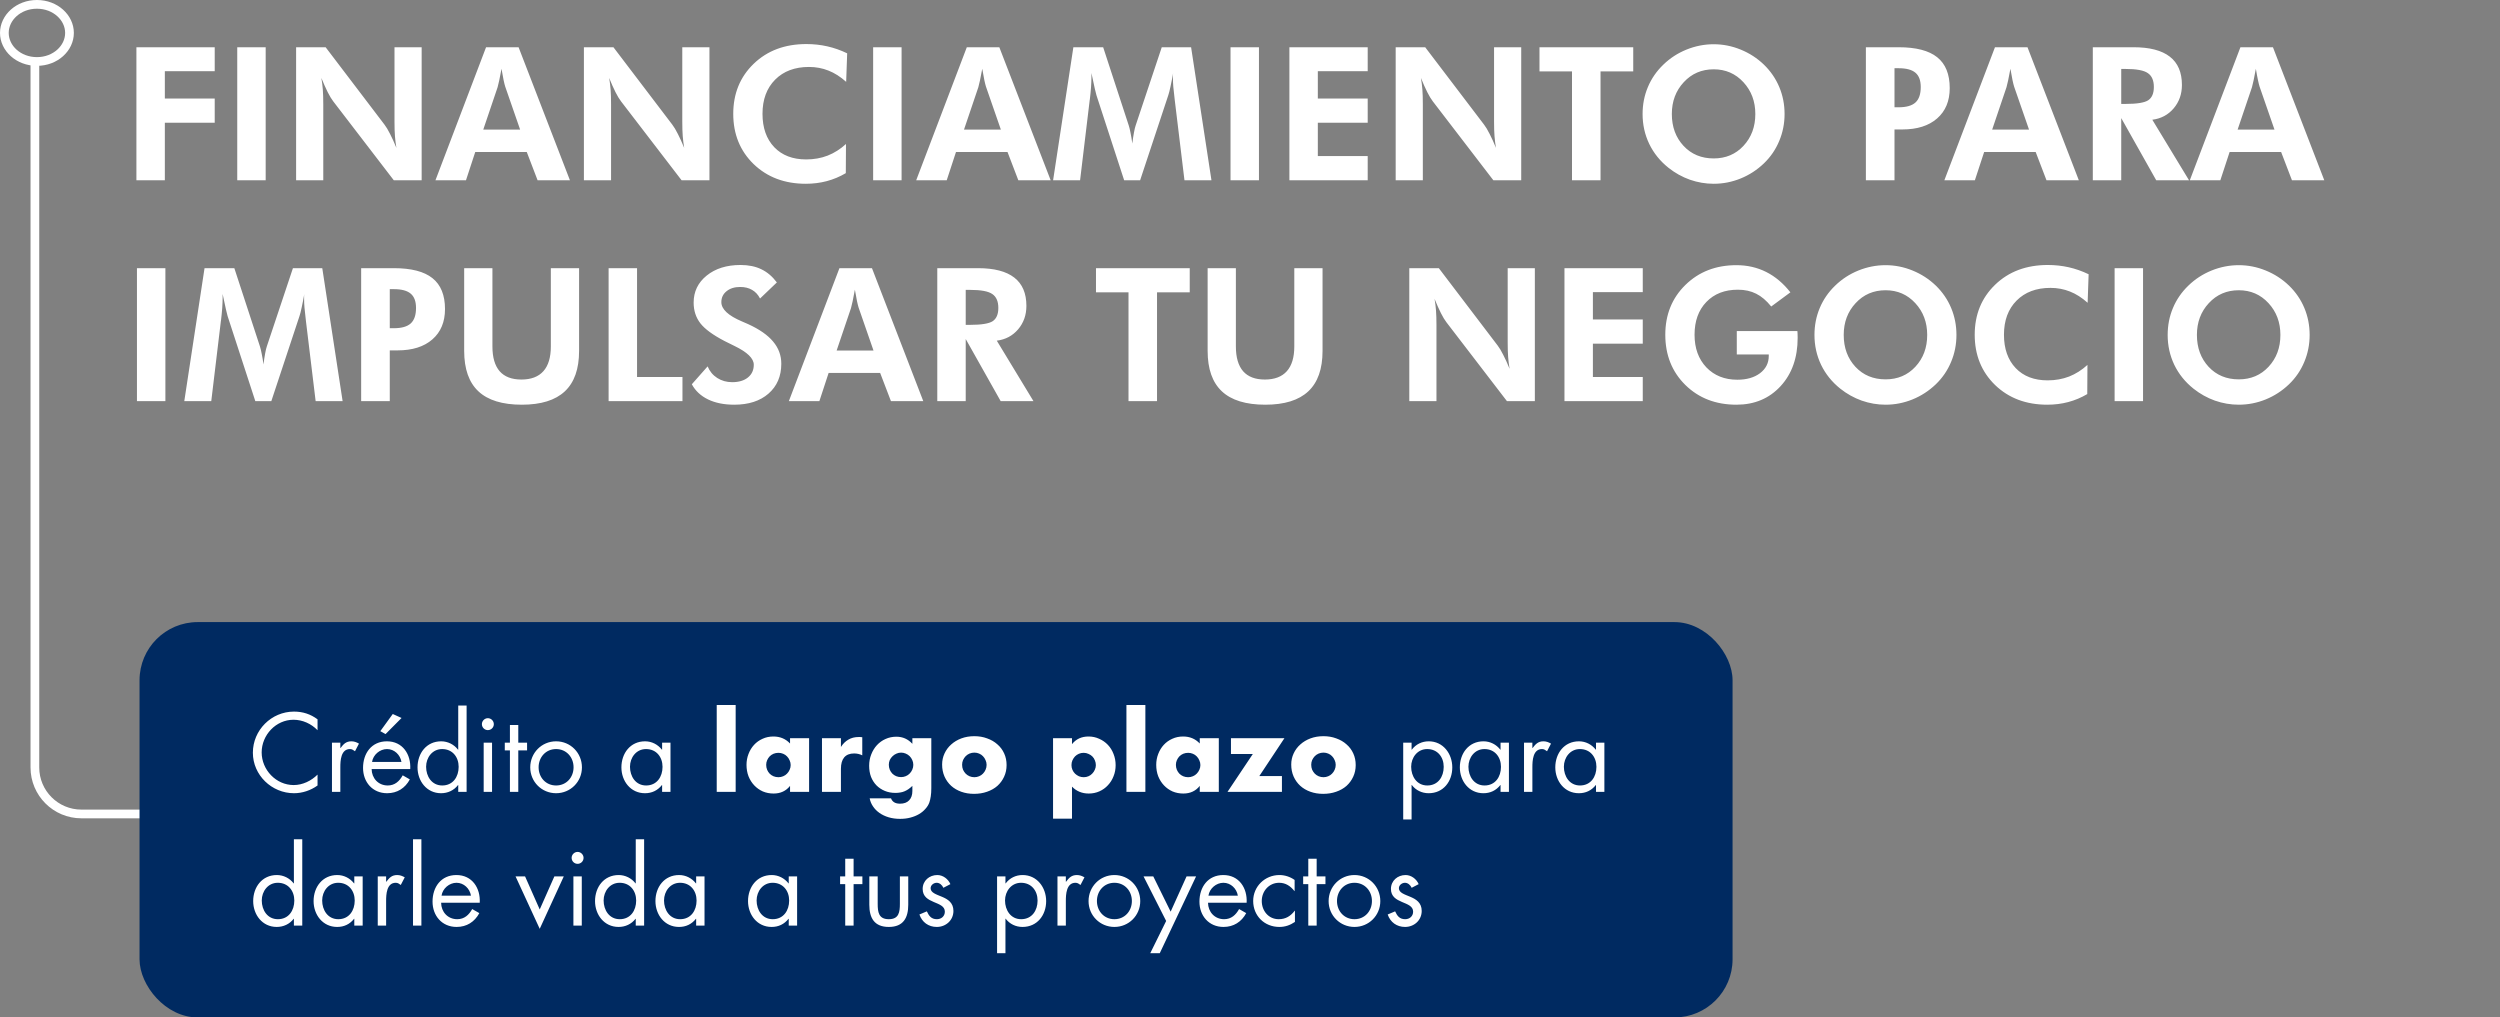 <svg width="430" height="175" viewBox="0 0 430 175" fill="none" xmlns="http://www.w3.org/2000/svg">
<rect x="0" y="0" width="430" height="175" fill="#808080" stroke="none"/>
<path d="M25 140H14C9.582 140 6 136.418 6 132V11" stroke="white" stroke-width="1.5"/>
<path d="M11.953 5.663C11.953 8.297 9.529 10.575 6.352 10.575C3.175 10.575 0.75 8.297 0.75 5.663C0.75 3.028 3.175 0.75 6.352 0.75C9.529 0.75 11.953 3.028 11.953 5.663Z" stroke="white" stroke-width="1.5"/>
<rect x="24" y="107" width="274" height="68" rx="10" fill="#002A61"/>
<path d="M54.618 123.726C53.412 122.826 52.08 122.394 50.568 122.394C46.68 122.394 43.494 125.58 43.494 129.468C43.494 133.32 46.734 136.434 50.568 136.434C52.008 136.434 53.448 135.948 54.618 135.102V133.23C53.538 134.31 52.044 135.03 50.514 135.03C47.472 135.03 45.006 132.402 45.006 129.414C45.006 126.426 47.454 123.798 50.478 123.798C52.044 123.798 53.538 124.482 54.618 125.598V123.726ZM58.538 127.74H57.098V136.2H58.538V131.97C58.538 130.872 58.61 128.838 60.194 128.838C60.572 128.838 60.77 129.018 61.058 129.216L61.742 127.902C61.328 127.668 60.932 127.506 60.446 127.506C59.51 127.506 59.078 127.992 58.574 128.658H58.538V127.74ZM70.562 132.276C70.706 129.756 69.266 127.506 66.548 127.506C63.902 127.506 62.444 129.576 62.444 132.078C62.444 134.508 64.064 136.434 66.584 136.434C68.312 136.434 69.68 135.57 70.49 134.058L69.266 133.356C68.708 134.364 67.916 135.102 66.692 135.102C65.054 135.102 63.938 133.842 63.92 132.276H70.562ZM63.992 131.052C64.172 129.828 65.324 128.838 66.566 128.838C67.826 128.838 68.852 129.828 69.05 131.052H63.992ZM67.556 122.808L65.414 125.76L66.314 126.264L69.068 123.492L67.556 122.808ZM76.044 128.838C77.826 128.838 78.888 130.206 78.888 131.898C78.888 133.608 77.916 135.102 76.062 135.102C74.262 135.102 73.29 133.536 73.29 131.88C73.29 130.296 74.37 128.838 76.044 128.838ZM78.816 136.2H80.256V121.35H78.816V128.946H78.78C78.096 128.046 77.016 127.506 75.882 127.506C73.344 127.506 71.814 129.576 71.814 131.988C71.814 134.328 73.38 136.434 75.864 136.434C77.016 136.434 78.078 135.948 78.78 135.03H78.816V136.2ZM84.632 127.74H83.192V136.2H84.632V127.74ZM83.912 123.528C83.354 123.528 82.886 123.996 82.886 124.554C82.886 125.13 83.354 125.58 83.912 125.58C84.47 125.58 84.938 125.13 84.938 124.554C84.938 123.996 84.47 123.528 83.912 123.528ZM89.145 129.072H90.657V127.74H89.145V124.698H87.705V127.74H86.823V129.072H87.705V136.2H89.145V129.072ZM95.647 136.434C98.114 136.434 100.093 134.472 100.093 131.988C100.093 129.504 98.132 127.506 95.647 127.506C93.163 127.506 91.201 129.504 91.201 131.988C91.201 134.472 93.181 136.434 95.647 136.434ZM95.647 128.838C97.43 128.838 98.653 130.26 98.653 131.97C98.653 133.698 97.43 135.102 95.647 135.102C93.865 135.102 92.641 133.698 92.641 131.97C92.641 130.26 93.865 128.838 95.647 128.838ZM111.112 128.838C112.894 128.838 113.956 130.206 113.956 131.898C113.956 133.608 112.984 135.102 111.13 135.102C109.33 135.102 108.358 133.536 108.358 131.88C108.358 130.296 109.438 128.838 111.112 128.838ZM115.324 127.74H113.884V128.946H113.848C113.146 128.046 112.102 127.506 110.95 127.506C108.412 127.506 106.882 129.576 106.882 131.988C106.882 134.328 108.448 136.434 110.932 136.434C112.12 136.434 113.11 135.966 113.848 135.03H113.884V136.2H115.324V127.74ZM126.534 121.26V136.2H123.276V121.26H126.534ZM131.784 131.556C131.784 131.856 131.838 132.138 131.946 132.402C132.054 132.654 132.198 132.876 132.378 133.068C132.57 133.26 132.792 133.41 133.044 133.518C133.308 133.626 133.59 133.68 133.89 133.68C134.178 133.68 134.448 133.626 134.7 133.518C134.964 133.41 135.186 133.26 135.366 133.068C135.558 132.876 135.708 132.654 135.816 132.402C135.936 132.15 135.996 131.88 135.996 131.592C135.996 131.304 135.936 131.034 135.816 130.782C135.708 130.518 135.558 130.29 135.366 130.098C135.186 129.906 134.964 129.756 134.7 129.648C134.448 129.54 134.178 129.486 133.89 129.486C133.59 129.486 133.308 129.54 133.044 129.648C132.792 129.756 132.57 129.906 132.378 130.098C132.198 130.29 132.054 130.512 131.946 130.764C131.838 131.004 131.784 131.268 131.784 131.556ZM135.888 126.966H139.164V136.2H135.888V135.174C135.192 136.05 134.25 136.488 133.062 136.488C132.39 136.488 131.772 136.368 131.208 136.128C130.644 135.876 130.152 135.528 129.732 135.084C129.312 134.64 128.982 134.118 128.742 133.518C128.514 132.918 128.4 132.264 128.4 131.556C128.4 130.896 128.514 130.272 128.742 129.684C128.97 129.084 129.288 128.562 129.696 128.118C130.104 127.674 130.59 127.326 131.154 127.074C131.718 126.81 132.342 126.678 133.026 126.678C134.178 126.678 135.132 127.08 135.888 127.884V126.966ZM141.381 126.966H144.639V128.478C144.987 127.926 145.413 127.506 145.917 127.218C146.421 126.918 147.009 126.768 147.681 126.768C147.765 126.768 147.855 126.768 147.951 126.768C148.059 126.768 148.179 126.78 148.311 126.804V129.918C147.879 129.702 147.411 129.594 146.907 129.594C146.151 129.594 145.581 129.822 145.197 130.278C144.825 130.722 144.639 131.376 144.639 132.24V136.2H141.381V126.966ZM152.878 131.538C152.878 131.838 152.932 132.12 153.04 132.384C153.148 132.636 153.292 132.858 153.472 133.05C153.664 133.242 153.886 133.392 154.138 133.5C154.402 133.608 154.684 133.662 154.984 133.662C155.272 133.662 155.542 133.608 155.794 133.5C156.058 133.392 156.28 133.242 156.46 133.05C156.652 132.858 156.802 132.636 156.91 132.384C157.03 132.12 157.09 131.844 157.09 131.556C157.09 131.256 157.03 130.98 156.91 130.728C156.802 130.476 156.652 130.254 156.46 130.062C156.268 129.87 156.04 129.72 155.776 129.612C155.524 129.504 155.26 129.45 154.984 129.45C154.696 129.45 154.426 129.51 154.174 129.63C153.922 129.738 153.7 129.888 153.508 130.08C153.316 130.26 153.16 130.476 153.04 130.728C152.932 130.98 152.878 131.25 152.878 131.538ZM160.186 126.966V135.57C160.186 136.086 160.156 136.548 160.096 136.956C160.036 137.364 159.952 137.724 159.844 138.036C159.7 138.432 159.472 138.798 159.16 139.134C158.86 139.482 158.494 139.782 158.062 140.034C157.63 140.286 157.138 140.484 156.586 140.628C156.046 140.772 155.458 140.844 154.822 140.844C154.102 140.844 153.442 140.754 152.842 140.574C152.242 140.394 151.714 140.142 151.258 139.818C150.814 139.506 150.448 139.134 150.16 138.702C149.872 138.282 149.68 137.82 149.584 137.316H153.256C153.484 137.928 154 138.234 154.804 138.234C155.488 138.234 156.01 138.042 156.37 137.658C156.742 137.274 156.928 136.74 156.928 136.056V135.174C156.688 135.402 156.454 135.594 156.226 135.75C156.01 135.894 155.788 136.014 155.56 136.11C155.332 136.206 155.092 136.272 154.84 136.308C154.588 136.356 154.312 136.38 154.012 136.38C153.352 136.38 152.746 136.266 152.194 136.038C151.642 135.81 151.162 135.492 150.754 135.084C150.358 134.676 150.046 134.19 149.818 133.626C149.602 133.05 149.494 132.414 149.494 131.718C149.494 131.01 149.614 130.356 149.854 129.756C150.094 129.144 150.418 128.616 150.826 128.172C151.246 127.716 151.738 127.362 152.302 127.11C152.878 126.846 153.502 126.714 154.174 126.714C155.266 126.714 156.184 127.122 156.928 127.938V126.966H160.186ZM165.483 131.538C165.483 131.85 165.537 132.138 165.645 132.402C165.765 132.654 165.915 132.876 166.095 133.068C166.287 133.26 166.509 133.41 166.761 133.518C167.025 133.626 167.301 133.68 167.589 133.68C167.877 133.68 168.147 133.626 168.399 133.518C168.663 133.41 168.885 133.26 169.065 133.068C169.257 132.876 169.407 132.654 169.515 132.402C169.635 132.138 169.695 131.856 169.695 131.556C169.695 131.268 169.635 130.998 169.515 130.746C169.407 130.482 169.257 130.254 169.065 130.062C168.885 129.87 168.663 129.72 168.399 129.612C168.147 129.504 167.877 129.45 167.589 129.45C167.301 129.45 167.025 129.504 166.761 129.612C166.509 129.72 166.287 129.87 166.095 130.062C165.915 130.254 165.765 130.476 165.645 130.728C165.537 130.98 165.483 131.25 165.483 131.538ZM162.045 131.502C162.045 130.818 162.183 130.182 162.459 129.594C162.735 128.994 163.119 128.478 163.611 128.046C164.103 127.602 164.685 127.254 165.357 127.002C166.041 126.75 166.785 126.624 167.589 126.624C168.381 126.624 169.113 126.75 169.785 127.002C170.469 127.242 171.057 127.584 171.549 128.028C172.053 128.46 172.443 128.982 172.719 129.594C172.995 130.194 173.133 130.86 173.133 131.592C173.133 132.324 172.989 132.996 172.701 133.608C172.425 134.208 172.041 134.73 171.549 135.174C171.057 135.606 170.463 135.942 169.767 136.182C169.083 136.422 168.339 136.542 167.535 136.542C166.743 136.542 166.011 136.422 165.339 136.182C164.667 135.942 164.085 135.6 163.593 135.156C163.113 134.712 162.735 134.184 162.459 133.572C162.183 132.948 162.045 132.258 162.045 131.502ZM188.487 131.61C188.487 131.322 188.433 131.052 188.325 130.8C188.229 130.536 188.085 130.308 187.893 130.116C187.701 129.924 187.473 129.774 187.209 129.666C186.957 129.546 186.681 129.486 186.381 129.486C186.093 129.486 185.823 129.54 185.571 129.648C185.319 129.756 185.097 129.906 184.905 130.098C184.725 130.29 184.575 130.518 184.455 130.782C184.347 131.034 184.293 131.304 184.293 131.592C184.293 131.88 184.347 132.15 184.455 132.402C184.563 132.654 184.713 132.876 184.905 133.068C185.097 133.248 185.319 133.398 185.571 133.518C185.835 133.626 186.111 133.68 186.399 133.68C186.687 133.68 186.957 133.626 187.209 133.518C187.461 133.41 187.677 133.26 187.857 133.068C188.049 132.876 188.199 132.654 188.307 132.402C188.427 132.15 188.487 131.886 188.487 131.61ZM184.383 140.808H181.125V126.966H184.383V127.992C185.079 127.116 186.027 126.678 187.227 126.678C187.887 126.678 188.499 126.81 189.063 127.074C189.639 127.326 190.137 127.674 190.557 128.118C190.977 128.562 191.301 129.084 191.529 129.684C191.769 130.284 191.889 130.926 191.889 131.61C191.889 132.294 191.769 132.93 191.529 133.518C191.301 134.106 190.977 134.622 190.557 135.066C190.149 135.51 189.663 135.858 189.099 136.11C188.535 136.362 187.923 136.488 187.263 136.488C186.111 136.488 185.151 136.092 184.383 135.3V140.808ZM197.004 121.26V136.2H193.746V121.26H197.004ZM202.255 131.556C202.255 131.856 202.309 132.138 202.417 132.402C202.525 132.654 202.669 132.876 202.849 133.068C203.041 133.26 203.263 133.41 203.515 133.518C203.779 133.626 204.061 133.68 204.361 133.68C204.649 133.68 204.919 133.626 205.171 133.518C205.435 133.41 205.657 133.26 205.837 133.068C206.029 132.876 206.179 132.654 206.287 132.402C206.407 132.15 206.467 131.88 206.467 131.592C206.467 131.304 206.407 131.034 206.287 130.782C206.179 130.518 206.029 130.29 205.837 130.098C205.657 129.906 205.435 129.756 205.171 129.648C204.919 129.54 204.649 129.486 204.361 129.486C204.061 129.486 203.779 129.54 203.515 129.648C203.263 129.756 203.041 129.906 202.849 130.098C202.669 130.29 202.525 130.512 202.417 130.764C202.309 131.004 202.255 131.268 202.255 131.556ZM206.359 126.966H209.635V136.2H206.359V135.174C205.663 136.05 204.721 136.488 203.533 136.488C202.861 136.488 202.243 136.368 201.679 136.128C201.115 135.876 200.623 135.528 200.203 135.084C199.783 134.64 199.453 134.118 199.213 133.518C198.985 132.918 198.871 132.264 198.871 131.556C198.871 130.896 198.985 130.272 199.213 129.684C199.441 129.084 199.759 128.562 200.167 128.118C200.575 127.674 201.061 127.326 201.625 127.074C202.189 126.81 202.813 126.678 203.497 126.678C204.649 126.678 205.603 127.08 206.359 127.884V126.966ZM216.604 133.482H220.492V136.2H211.132L215.488 129.684H211.726V126.966H220.924L216.604 133.482ZM225.53 131.538C225.53 131.85 225.584 132.138 225.692 132.402C225.812 132.654 225.962 132.876 226.142 133.068C226.334 133.26 226.556 133.41 226.808 133.518C227.072 133.626 227.348 133.68 227.636 133.68C227.924 133.68 228.194 133.626 228.446 133.518C228.71 133.41 228.932 133.26 229.112 133.068C229.304 132.876 229.454 132.654 229.562 132.402C229.682 132.138 229.742 131.856 229.742 131.556C229.742 131.268 229.682 130.998 229.562 130.746C229.454 130.482 229.304 130.254 229.112 130.062C228.932 129.87 228.71 129.72 228.446 129.612C228.194 129.504 227.924 129.45 227.636 129.45C227.348 129.45 227.072 129.504 226.808 129.612C226.556 129.72 226.334 129.87 226.142 130.062C225.962 130.254 225.812 130.476 225.692 130.728C225.584 130.98 225.53 131.25 225.53 131.538ZM222.092 131.502C222.092 130.818 222.23 130.182 222.506 129.594C222.782 128.994 223.166 128.478 223.658 128.046C224.15 127.602 224.732 127.254 225.404 127.002C226.088 126.75 226.832 126.624 227.636 126.624C228.428 126.624 229.16 126.75 229.832 127.002C230.516 127.242 231.104 127.584 231.596 128.028C232.1 128.46 232.49 128.982 232.766 129.594C233.042 130.194 233.18 130.86 233.18 131.592C233.18 132.324 233.036 132.996 232.748 133.608C232.472 134.208 232.088 134.73 231.596 135.174C231.104 135.606 230.51 135.942 229.814 136.182C229.13 136.422 228.386 136.542 227.582 136.542C226.79 136.542 226.058 136.422 225.386 136.182C224.714 135.942 224.132 135.6 223.64 135.156C223.16 134.712 222.782 134.184 222.506 133.572C222.23 132.948 222.092 132.258 222.092 131.502ZM245.474 128.838C247.256 128.838 248.318 130.206 248.318 131.898C248.318 133.608 247.346 135.102 245.492 135.102C243.692 135.102 242.72 133.536 242.72 131.88C242.72 130.296 243.8 128.838 245.474 128.838ZM242.792 127.74H241.352V140.952H242.792V135.012H242.828C243.512 135.93 244.574 136.434 245.726 136.434C248.264 136.434 249.794 134.4 249.794 131.988C249.794 129.648 248.228 127.506 245.744 127.506C244.574 127.506 243.53 128.01 242.828 128.946H242.792V127.74ZM255.323 128.838C257.105 128.838 258.167 130.206 258.167 131.898C258.167 133.608 257.195 135.102 255.341 135.102C253.541 135.102 252.569 133.536 252.569 131.88C252.569 130.296 253.649 128.838 255.323 128.838ZM259.535 127.74H258.095V128.946H258.059C257.357 128.046 256.313 127.506 255.161 127.506C252.623 127.506 251.093 129.576 251.093 131.988C251.093 134.328 252.659 136.434 255.143 136.434C256.331 136.434 257.321 135.966 258.059 135.03H258.095V136.2H259.535V127.74ZM263.57 127.74H262.13V136.2H263.57V131.97C263.57 130.872 263.642 128.838 265.226 128.838C265.604 128.838 265.802 129.018 266.09 129.216L266.774 127.902C266.36 127.668 265.964 127.506 265.478 127.506C264.542 127.506 264.11 127.992 263.606 128.658H263.57V127.74ZM271.741 128.838C273.523 128.838 274.585 130.206 274.585 131.898C274.585 133.608 273.613 135.102 271.759 135.102C269.959 135.102 268.987 133.536 268.987 131.88C268.987 130.296 270.067 128.838 271.741 128.838ZM275.953 127.74H274.513V128.946H274.477C273.775 128.046 272.731 127.506 271.579 127.506C269.041 127.506 267.511 129.576 267.511 131.988C267.511 134.328 269.077 136.434 271.561 136.434C272.749 136.434 273.739 135.966 274.477 135.03H274.513V136.2H275.953V127.74ZM47.778 151.838C49.56 151.838 50.622 153.206 50.622 154.898C50.622 156.608 49.65 158.102 47.796 158.102C45.996 158.102 45.024 156.536 45.024 154.88C45.024 153.296 46.104 151.838 47.778 151.838ZM50.55 159.2H51.99V144.35H50.55V151.946H50.514C49.83 151.046 48.75 150.506 47.616 150.506C45.078 150.506 43.548 152.576 43.548 154.988C43.548 157.328 45.114 159.434 47.598 159.434C48.75 159.434 49.812 158.948 50.514 158.03H50.55V159.2ZM58.167 151.838C59.949 151.838 61.011 153.206 61.011 154.898C61.011 156.608 60.039 158.102 58.185 158.102C56.385 158.102 55.413 156.536 55.413 154.88C55.413 153.296 56.493 151.838 58.167 151.838ZM62.379 150.74H60.939V151.946H60.903C60.201 151.046 59.157 150.506 58.005 150.506C55.467 150.506 53.937 152.576 53.937 154.988C53.937 157.328 55.503 159.434 57.987 159.434C59.175 159.434 60.165 158.966 60.903 158.03H60.939V159.2H62.379V150.74ZM66.413 150.74H64.973V159.2H66.413V154.97C66.413 153.872 66.485 151.838 68.069 151.838C68.447 151.838 68.645 152.018 68.933 152.216L69.617 150.902C69.203 150.668 68.807 150.506 68.321 150.506C67.385 150.506 66.953 150.992 66.449 151.658H66.413V150.74ZM72.479 144.35H71.039V159.2H72.479V144.35ZM82.515 155.276C82.659 152.756 81.219 150.506 78.501 150.506C75.855 150.506 74.397 152.576 74.397 155.078C74.397 157.508 76.017 159.434 78.537 159.434C80.265 159.434 81.633 158.57 82.443 157.058L81.219 156.356C80.661 157.364 79.869 158.102 78.645 158.102C77.007 158.102 75.891 156.842 75.873 155.276H82.515ZM75.945 154.052C76.125 152.828 77.277 151.838 78.519 151.838C79.779 151.838 80.805 152.828 81.003 154.052H75.945ZM90.312 150.74H88.674L92.832 159.758L96.972 150.74H95.352L92.832 156.428L90.312 150.74ZM100.066 150.74H98.626V159.2H100.066V150.74ZM99.346 146.528C98.788 146.528 98.32 146.996 98.32 147.554C98.32 148.13 98.788 148.58 99.346 148.58C99.904 148.58 100.372 148.13 100.372 147.554C100.372 146.996 99.904 146.528 99.346 146.528ZM106.577 151.838C108.359 151.838 109.421 153.206 109.421 154.898C109.421 156.608 108.449 158.102 106.595 158.102C104.795 158.102 103.823 156.536 103.823 154.88C103.823 153.296 104.903 151.838 106.577 151.838ZM109.349 159.2H110.789V144.35H109.349V151.946H109.313C108.629 151.046 107.549 150.506 106.415 150.506C103.877 150.506 102.347 152.576 102.347 154.988C102.347 157.328 103.913 159.434 106.397 159.434C107.549 159.434 108.611 158.948 109.313 158.03H109.349V159.2ZM116.966 151.838C118.748 151.838 119.81 153.206 119.81 154.898C119.81 156.608 118.838 158.102 116.984 158.102C115.184 158.102 114.212 156.536 114.212 154.88C114.212 153.296 115.292 151.838 116.966 151.838ZM121.178 150.74H119.738V151.946H119.702C119 151.046 117.956 150.506 116.804 150.506C114.266 150.506 112.736 152.576 112.736 154.988C112.736 157.328 114.302 159.434 116.786 159.434C117.974 159.434 118.964 158.966 119.702 158.03H119.738V159.2H121.178V150.74ZM132.891 151.838C134.673 151.838 135.735 153.206 135.735 154.898C135.735 156.608 134.763 158.102 132.909 158.102C131.109 158.102 130.137 156.536 130.137 154.88C130.137 153.296 131.217 151.838 132.891 151.838ZM137.103 150.74H135.663V151.946H135.627C134.925 151.046 133.881 150.506 132.729 150.506C130.191 150.506 128.661 152.576 128.661 154.988C128.661 157.328 130.227 159.434 132.711 159.434C133.899 159.434 134.889 158.966 135.627 158.03H135.663V159.2H137.103V150.74ZM146.819 152.072H148.331V150.74H146.819V147.698H145.379V150.74H144.497V152.072H145.379V159.2H146.819V152.072ZM150.963 150.74H149.523V155.618C149.523 157.868 150.369 159.434 152.871 159.434C155.373 159.434 156.219 157.868 156.219 155.618V150.74H154.779V155.456C154.779 156.878 154.617 158.102 152.871 158.102C151.125 158.102 150.963 156.878 150.963 155.456V150.74ZM163.468 152.072C163.09 151.19 162.19 150.506 161.218 150.506C159.85 150.506 158.698 151.478 158.698 152.9C158.698 155.564 162.514 154.916 162.514 156.806C162.514 157.58 161.92 158.102 161.146 158.102C160.192 158.102 159.778 157.544 159.418 156.752L158.14 157.292C158.59 158.624 159.706 159.434 161.128 159.434C162.694 159.434 163.99 158.282 163.99 156.68C163.99 155.258 163.018 154.664 162.028 154.25C161.038 153.836 160.066 153.548 160.066 152.774C160.066 152.234 160.606 151.838 161.11 151.838C161.632 151.838 162.064 152.252 162.262 152.702L163.468 152.072ZM175.619 151.838C177.401 151.838 178.463 153.206 178.463 154.898C178.463 156.608 177.491 158.102 175.637 158.102C173.837 158.102 172.865 156.536 172.865 154.88C172.865 153.296 173.945 151.838 175.619 151.838ZM172.937 150.74H171.497V163.952H172.937V158.012H172.973C173.657 158.93 174.719 159.434 175.871 159.434C178.409 159.434 179.939 157.4 179.939 154.988C179.939 152.648 178.373 150.506 175.889 150.506C174.719 150.506 173.675 151.01 172.973 151.946H172.937V150.74ZM183.325 150.74H181.885V159.2H183.325V154.97C183.325 153.872 183.397 151.838 184.981 151.838C185.359 151.838 185.557 152.018 185.845 152.216L186.529 150.902C186.115 150.668 185.719 150.506 185.233 150.506C184.297 150.506 183.865 150.992 183.361 151.658H183.325V150.74ZM191.677 159.434C194.143 159.434 196.123 157.472 196.123 154.988C196.123 152.504 194.161 150.506 191.677 150.506C189.193 150.506 187.231 152.504 187.231 154.988C187.231 157.472 189.211 159.434 191.677 159.434ZM191.677 151.838C193.459 151.838 194.683 153.26 194.683 154.97C194.683 156.698 193.459 158.102 191.677 158.102C189.895 158.102 188.671 156.698 188.671 154.97C188.671 153.26 189.895 151.838 191.677 151.838ZM200.578 158.408L197.842 163.952H199.48L205.726 150.74H204.088L201.352 156.806L198.364 150.74H196.69L200.578 158.408ZM214.421 155.276C214.565 152.756 213.125 150.506 210.407 150.506C207.761 150.506 206.303 152.576 206.303 155.078C206.303 157.508 207.923 159.434 210.443 159.434C212.171 159.434 213.539 158.57 214.349 157.058L213.125 156.356C212.567 157.364 211.775 158.102 210.551 158.102C208.913 158.102 207.797 156.842 207.779 155.276H214.421ZM207.851 154.052C208.031 152.828 209.183 151.838 210.425 151.838C211.685 151.838 212.711 152.828 212.909 154.052H207.851ZM222.675 151.352C221.919 150.812 220.983 150.506 220.065 150.506C217.581 150.506 215.547 152.45 215.547 154.97C215.547 157.526 217.491 159.434 220.047 159.434C221.055 159.434 221.901 159.128 222.729 158.57V156.644H222.693C221.991 157.562 221.145 158.102 219.939 158.102C218.175 158.102 217.023 156.644 217.023 154.97C217.023 153.278 218.265 151.838 220.011 151.838C221.145 151.838 221.973 152.414 222.639 153.26H222.675V151.352ZM226.466 152.072H227.978V150.74H226.466V147.698H225.026V150.74H224.144V152.072H225.026V159.2H226.466V152.072ZM232.968 159.434C235.434 159.434 237.414 157.472 237.414 154.988C237.414 152.504 235.452 150.506 232.968 150.506C230.484 150.506 228.522 152.504 228.522 154.988C228.522 157.472 230.502 159.434 232.968 159.434ZM232.968 151.838C234.75 151.838 235.974 153.26 235.974 154.97C235.974 156.698 234.75 158.102 232.968 158.102C231.186 158.102 229.962 156.698 229.962 154.97C229.962 153.26 231.186 151.838 232.968 151.838ZM244.011 152.072C243.633 151.19 242.733 150.506 241.761 150.506C240.393 150.506 239.241 151.478 239.241 152.9C239.241 155.564 243.057 154.916 243.057 156.806C243.057 157.58 242.463 158.102 241.689 158.102C240.735 158.102 240.321 157.544 239.961 156.752L238.683 157.292C239.133 158.624 240.249 159.434 241.671 159.434C243.237 159.434 244.533 158.282 244.533 156.68C244.533 155.258 243.561 154.664 242.571 154.25C241.581 153.836 240.609 153.548 240.609 152.774C240.609 152.234 241.149 151.838 241.653 151.838C242.175 151.838 242.607 152.252 242.805 152.702L244.011 152.072Z" fill="white"/>
<path d="M23.462 31V8.125H36.931V12.25H28.353V16.953H36.931V21.109H28.353V31H23.462ZM40.806 31V8.125H45.697V31H40.806ZM50.931 31V8.125H56.009L66.134 21.438C66.426 21.812 66.744 22.344 67.088 23.031C67.442 23.708 67.806 24.51 68.181 25.438C68.067 24.76 67.983 24.088 67.931 23.422C67.879 22.755 67.853 21.922 67.853 20.922V8.125H72.525V31H67.728L57.322 17.438C57.03 17.062 56.712 16.537 56.369 15.859C56.025 15.172 55.66 14.354 55.275 13.406C55.39 14.062 55.473 14.729 55.525 15.406C55.577 16.073 55.603 16.917 55.603 17.938V31H50.931ZM89.463 22.297L86.9 14.906C86.827 14.688 86.733 14.312 86.619 13.781C86.504 13.25 86.384 12.599 86.259 11.828C86.124 12.568 85.994 13.234 85.869 13.828C85.744 14.412 85.65 14.802 85.588 15L83.119 22.297H89.463ZM74.9 31L83.603 8.125H89.197L98.025 31H92.463L90.603 26.141H81.744L80.15 31H74.9ZM100.431 31V8.125H105.509L115.634 21.438C115.926 21.812 116.244 22.344 116.588 23.031C116.942 23.708 117.306 24.51 117.681 25.438C117.567 24.76 117.483 24.088 117.431 23.422C117.379 22.755 117.353 21.922 117.353 20.922V8.125H122.025V31H117.228L106.822 17.438C106.53 17.062 106.213 16.537 105.869 15.859C105.525 15.172 105.16 14.354 104.775 13.406C104.89 14.062 104.973 14.729 105.025 15.406C105.077 16.073 105.103 16.917 105.103 17.938V31H100.431ZM145.541 14.078C144.551 13.193 143.535 12.547 142.494 12.141C141.452 11.724 140.338 11.516 139.15 11.516C136.713 11.516 134.77 12.245 133.322 13.703C131.874 15.162 131.15 17.12 131.15 19.578C131.15 21.984 131.822 23.896 133.166 25.312C134.509 26.719 136.343 27.422 138.666 27.422C139.989 27.422 141.218 27.203 142.353 26.766C143.489 26.318 144.541 25.651 145.509 24.766L145.478 29.781C144.436 30.396 143.343 30.854 142.197 31.156C141.061 31.458 139.864 31.609 138.603 31.609C134.957 31.609 131.963 30.479 129.619 28.219C127.285 25.948 126.119 23.068 126.119 19.578C126.119 16.099 127.291 13.229 129.634 10.969C131.978 8.708 134.999 7.578 138.697 7.578C139.936 7.578 141.134 7.708 142.291 7.969C143.447 8.229 144.588 8.63 145.713 9.172L145.541 14.078ZM150.181 31V8.125H155.072V31H150.181ZM172.15 22.297L169.588 14.906C169.515 14.688 169.421 14.312 169.306 13.781C169.192 13.25 169.072 12.599 168.947 11.828C168.811 12.568 168.681 13.234 168.556 13.828C168.431 14.412 168.338 14.802 168.275 15L165.806 22.297H172.15ZM157.588 31L166.291 8.125H171.884L180.713 31H175.15L173.291 26.141H164.431L162.838 31H157.588ZM181.134 31L184.619 8.125H189.744L194.15 21.594C194.244 21.875 194.343 22.287 194.447 22.828C194.561 23.37 194.666 23.99 194.759 24.688C194.843 23.979 194.936 23.349 195.041 22.797C195.145 22.234 195.244 21.823 195.338 21.562L199.822 8.125H204.869L208.369 31H203.728L202.056 17.203C201.931 16.182 201.848 15.412 201.806 14.891C201.765 14.37 201.744 13.885 201.744 13.438C201.744 13.198 201.744 13.021 201.744 12.906C201.754 12.781 201.765 12.672 201.775 12.578C201.619 13.474 201.468 14.25 201.322 14.906C201.186 15.552 201.061 16.042 200.947 16.375L196.103 31H193.353L188.588 16.375C188.546 16.24 188.452 15.865 188.306 15.25C188.171 14.635 187.978 13.74 187.728 12.562V13.234C187.728 14.297 187.634 15.599 187.447 17.141L187.431 17.203L185.775 31H181.134ZM211.65 31V8.125H216.541V31H211.65ZM221.775 31V8.125H235.244V12.25H226.666V16.953H235.244V21.109H226.666V26.844H235.244V31H221.775ZM240.056 31V8.125H245.134L255.259 21.438C255.551 21.812 255.869 22.344 256.213 23.031C256.567 23.708 256.931 24.51 257.306 25.438C257.192 24.76 257.108 24.088 257.056 23.422C257.004 22.755 256.978 21.922 256.978 20.922V8.125H261.65V31H256.853L246.447 17.438C246.155 17.062 245.838 16.537 245.494 15.859C245.15 15.172 244.785 14.354 244.4 13.406C244.515 14.062 244.598 14.729 244.65 15.406C244.702 16.073 244.728 16.917 244.728 17.938V31H240.056ZM275.291 12.281V31H270.384V12.281H264.791V8.125H280.916V12.281H275.291ZM306.947 19.609C306.947 21.245 306.64 22.792 306.025 24.25C305.421 25.708 304.546 26.99 303.4 28.094C302.213 29.229 300.874 30.099 299.384 30.703C297.895 31.307 296.353 31.609 294.759 31.609C293.364 31.609 291.994 31.375 290.65 30.906C289.317 30.427 288.093 29.745 286.978 28.859C285.541 27.713 284.436 26.344 283.666 24.75C282.905 23.156 282.525 21.443 282.525 19.609C282.525 17.963 282.827 16.422 283.431 14.984C284.035 13.537 284.921 12.25 286.088 11.125C287.233 10.01 288.561 9.146 290.072 8.531C291.593 7.917 293.155 7.609 294.759 7.609C296.353 7.609 297.9 7.917 299.4 8.531C300.91 9.146 302.244 10.01 303.4 11.125C304.556 12.25 305.436 13.537 306.041 14.984C306.645 16.432 306.947 17.974 306.947 19.609ZM294.759 27.25C296.832 27.25 298.541 26.526 299.884 25.078C301.239 23.62 301.916 21.797 301.916 19.609C301.916 17.443 301.233 15.62 299.869 14.141C298.504 12.662 296.801 11.922 294.759 11.922C292.686 11.922 290.968 12.662 289.603 14.141C288.239 15.609 287.556 17.432 287.556 19.609C287.556 21.818 288.228 23.646 289.572 25.094C290.916 26.531 292.645 27.25 294.759 27.25ZM325.853 18.453H326.556C327.89 18.453 328.858 18.177 329.463 17.625C330.067 17.073 330.369 16.188 330.369 14.969C330.369 13.844 330.067 13.026 329.463 12.516C328.858 11.995 327.89 11.734 326.556 11.734H325.853V18.453ZM320.931 31V8.125H326.556C329.556 8.125 331.77 8.698 333.197 9.844C334.634 10.99 335.353 12.76 335.353 15.156C335.353 17.375 334.629 19.115 333.181 20.375C331.744 21.635 329.749 22.266 327.197 22.266H325.853V31H320.931ZM348.994 22.297L346.431 14.906C346.358 14.688 346.265 14.312 346.15 13.781C346.035 13.25 345.916 12.599 345.791 11.828C345.655 12.568 345.525 13.234 345.4 13.828C345.275 14.412 345.181 14.802 345.119 15L342.65 22.297H348.994ZM334.431 31L343.134 8.125H348.728L357.556 31H351.994L350.134 26.141H341.275L339.681 31H334.431ZM376.509 31H370.869L364.853 20.312V31H359.963V8.125H366.963C369.744 8.125 371.827 8.667 373.213 9.75C374.598 10.823 375.291 12.443 375.291 14.609C375.291 16.182 374.817 17.526 373.869 18.641C372.921 19.755 371.697 20.406 370.197 20.594L376.509 31ZM364.853 17.875H365.588C367.567 17.875 368.874 17.662 369.509 17.234C370.145 16.797 370.463 16.042 370.463 14.969C370.463 13.844 370.119 13.047 369.431 12.578C368.754 12.099 367.473 11.859 365.588 11.859H364.853V17.875ZM391.213 22.297L388.65 14.906C388.577 14.688 388.483 14.312 388.369 13.781C388.254 13.25 388.134 12.599 388.009 11.828C387.874 12.568 387.744 13.234 387.619 13.828C387.494 14.412 387.4 14.802 387.338 15L384.869 22.297H391.213ZM376.65 31L385.353 8.125H390.947L399.775 31H394.213L392.353 26.141H383.494L381.9 31H376.65ZM23.556 69V46.125H28.447V69H23.556ZM31.697 69L35.181 46.125H40.306L44.712 59.594C44.806 59.875 44.905 60.286 45.009 60.828C45.124 61.37 45.228 61.99 45.322 62.688C45.405 61.979 45.499 61.349 45.603 60.797C45.707 60.234 45.806 59.823 45.9 59.562L50.384 46.125H55.431L58.931 69H54.291L52.619 55.203C52.494 54.182 52.41 53.411 52.369 52.891C52.327 52.37 52.306 51.885 52.306 51.438C52.306 51.198 52.306 51.021 52.306 50.906C52.317 50.781 52.327 50.672 52.337 50.578C52.181 51.474 52.03 52.25 51.884 52.906C51.749 53.552 51.624 54.042 51.509 54.375L46.666 69H43.916L39.15 54.375C39.108 54.24 39.015 53.865 38.869 53.25C38.733 52.635 38.541 51.74 38.291 50.562V51.234C38.291 52.297 38.197 53.599 38.009 55.141L37.994 55.203L36.337 69H31.697ZM67.041 56.453H67.744C69.077 56.453 70.046 56.177 70.65 55.625C71.254 55.073 71.556 54.188 71.556 52.969C71.556 51.844 71.254 51.026 70.65 50.516C70.046 49.995 69.077 49.734 67.744 49.734H67.041V56.453ZM62.119 69V46.125H67.744C70.744 46.125 72.957 46.698 74.384 47.844C75.822 48.99 76.541 50.76 76.541 53.156C76.541 55.375 75.817 57.115 74.369 58.375C72.931 59.635 70.936 60.266 68.384 60.266H67.041V69H62.119ZM99.603 46.125V60.359C99.603 63.464 98.785 65.781 97.15 67.312C95.515 68.844 93.051 69.609 89.759 69.609C86.416 69.609 83.926 68.844 82.291 67.312C80.655 65.781 79.838 63.464 79.838 60.359V46.125H84.697V59.594C84.697 61.479 85.114 62.901 85.947 63.859C86.78 64.807 88.025 65.281 89.681 65.281C91.348 65.281 92.608 64.802 93.463 63.844C94.317 62.885 94.744 61.469 94.744 59.594V46.125H99.603ZM104.681 69V46.125H109.572V64.844H117.384V69H104.681ZM118.994 66.094L121.713 63.016C122.056 63.859 122.608 64.526 123.369 65.016C124.129 65.495 124.983 65.734 125.931 65.734C127.077 65.734 127.983 65.463 128.65 64.922C129.317 64.38 129.65 63.651 129.65 62.734C129.65 61.651 128.541 60.573 126.322 59.5C125.603 59.156 125.035 58.875 124.619 58.656C122.619 57.615 121.233 56.599 120.463 55.609C119.692 54.609 119.306 53.422 119.306 52.047C119.306 50.161 120.051 48.615 121.541 47.406C123.041 46.188 124.983 45.578 127.369 45.578C128.754 45.578 129.947 45.823 130.947 46.312C131.957 46.792 132.848 47.547 133.619 48.578L130.728 51.344C130.384 50.677 129.926 50.182 129.353 49.859C128.791 49.526 128.108 49.359 127.306 49.359C126.338 49.359 125.556 49.604 124.963 50.094C124.369 50.573 124.072 51.198 124.072 51.969C124.072 53.177 125.249 54.281 127.603 55.281C128.072 55.479 128.431 55.635 128.681 55.75C130.619 56.635 132.051 57.635 132.978 58.75C133.916 59.865 134.384 61.135 134.384 62.562C134.384 64.708 133.65 66.422 132.181 67.703C130.723 68.974 128.759 69.609 126.291 69.609C124.541 69.609 123.041 69.307 121.791 68.703C120.541 68.099 119.608 67.229 118.994 66.094ZM150.244 60.297L147.681 52.906C147.608 52.688 147.515 52.312 147.4 51.781C147.285 51.25 147.166 50.599 147.041 49.828C146.905 50.568 146.775 51.234 146.65 51.828C146.525 52.411 146.431 52.802 146.369 53L143.9 60.297H150.244ZM135.681 69L144.384 46.125H149.978L158.806 69H153.244L151.384 64.141H142.525L140.931 69H135.681ZM177.759 69H172.119L166.103 58.312V69H161.213V46.125H168.213C170.994 46.125 173.077 46.667 174.463 47.75C175.848 48.823 176.541 50.443 176.541 52.609C176.541 54.182 176.067 55.526 175.119 56.641C174.171 57.755 172.947 58.406 171.447 58.594L177.759 69ZM166.103 55.875H166.838C168.817 55.875 170.124 55.661 170.759 55.234C171.395 54.797 171.713 54.042 171.713 52.969C171.713 51.844 171.369 51.047 170.681 50.578C170.004 50.099 168.723 49.859 166.838 49.859H166.103V55.875ZM199.009 50.281V69H194.103V50.281H188.509V46.125H204.634V50.281H199.009ZM227.478 46.125V60.359C227.478 63.464 226.66 65.781 225.025 67.312C223.39 68.844 220.926 69.609 217.634 69.609C214.291 69.609 211.801 68.844 210.166 67.312C208.53 65.781 207.713 63.464 207.713 60.359V46.125H212.572V59.594C212.572 61.479 212.989 62.901 213.822 63.859C214.655 64.807 215.9 65.281 217.556 65.281C219.223 65.281 220.483 64.802 221.338 63.844C222.192 62.885 222.619 61.469 222.619 59.594V46.125H227.478ZM242.4 69V46.125H247.478L257.603 59.438C257.895 59.812 258.213 60.344 258.556 61.031C258.91 61.708 259.275 62.51 259.65 63.438C259.535 62.76 259.452 62.089 259.4 61.422C259.348 60.755 259.322 59.922 259.322 58.922V46.125H263.994V69H259.197L248.791 55.438C248.499 55.062 248.181 54.536 247.838 53.859C247.494 53.172 247.129 52.354 246.744 51.406C246.858 52.062 246.942 52.729 246.994 53.406C247.046 54.073 247.072 54.917 247.072 55.938V69H242.4ZM269.088 69V46.125H282.556V50.25H273.978V54.953H282.556V59.109H273.978V64.844H282.556V69H269.088ZM298.728 56.938H309.15C309.171 57.073 309.181 57.219 309.181 57.375C309.192 57.531 309.197 57.771 309.197 58.094C309.197 61.521 308.218 64.297 306.259 66.422C304.301 68.547 301.77 69.609 298.666 69.609C295.114 69.609 292.186 68.479 289.884 66.219C287.582 63.948 286.431 61.068 286.431 57.578C286.431 54.12 287.588 51.26 289.9 49C292.213 46.74 295.134 45.609 298.666 45.609C300.53 45.609 302.239 46 303.791 46.781C305.343 47.562 306.728 48.729 307.947 50.281L304.65 52.719C303.827 51.698 302.963 50.964 302.056 50.516C301.15 50.057 300.103 49.828 298.916 49.828C296.655 49.828 294.848 50.531 293.494 51.938C292.14 53.344 291.463 55.224 291.463 57.578C291.463 59.891 292.14 61.76 293.494 63.188C294.858 64.604 296.634 65.312 298.822 65.312C300.426 65.312 301.728 64.938 302.728 64.188C303.728 63.427 304.228 62.438 304.228 61.219V60.969H298.728V56.938ZM336.509 57.609C336.509 59.245 336.202 60.792 335.588 62.25C334.983 63.708 334.108 64.99 332.963 66.094C331.775 67.229 330.436 68.099 328.947 68.703C327.457 69.307 325.916 69.609 324.322 69.609C322.926 69.609 321.556 69.375 320.213 68.906C318.879 68.427 317.655 67.745 316.541 66.859C315.103 65.713 313.999 64.344 313.228 62.75C312.468 61.156 312.088 59.443 312.088 57.609C312.088 55.964 312.39 54.422 312.994 52.984C313.598 51.536 314.483 50.25 315.65 49.125C316.796 48.01 318.124 47.146 319.634 46.531C321.155 45.917 322.718 45.609 324.322 45.609C325.916 45.609 327.463 45.917 328.963 46.531C330.473 47.146 331.806 48.01 332.963 49.125C334.119 50.25 334.999 51.536 335.603 52.984C336.207 54.432 336.509 55.974 336.509 57.609ZM324.322 65.25C326.395 65.25 328.103 64.526 329.447 63.078C330.801 61.62 331.478 59.797 331.478 57.609C331.478 55.443 330.796 53.62 329.431 52.141C328.067 50.661 326.364 49.922 324.322 49.922C322.249 49.922 320.53 50.661 319.166 52.141C317.801 53.609 317.119 55.432 317.119 57.609C317.119 59.818 317.791 61.646 319.134 63.094C320.478 64.531 322.207 65.25 324.322 65.25ZM359.072 52.078C358.082 51.193 357.067 50.547 356.025 50.141C354.983 49.724 353.869 49.516 352.681 49.516C350.244 49.516 348.301 50.245 346.853 51.703C345.405 53.161 344.681 55.12 344.681 57.578C344.681 59.984 345.353 61.896 346.697 63.312C348.041 64.719 349.874 65.422 352.197 65.422C353.52 65.422 354.749 65.203 355.884 64.766C357.02 64.318 358.072 63.651 359.041 62.766L359.009 67.781C357.968 68.396 356.874 68.854 355.728 69.156C354.593 69.458 353.395 69.609 352.134 69.609C348.489 69.609 345.494 68.479 343.15 66.219C340.817 63.948 339.65 61.068 339.65 57.578C339.65 54.099 340.822 51.229 343.166 48.969C345.509 46.708 348.53 45.578 352.228 45.578C353.468 45.578 354.666 45.708 355.822 45.969C356.978 46.229 358.119 46.63 359.244 47.172L359.072 52.078ZM363.713 69V46.125H368.603V69H363.713ZM397.259 57.609C397.259 59.245 396.952 60.792 396.338 62.25C395.733 63.708 394.858 64.99 393.713 66.094C392.525 67.229 391.186 68.099 389.697 68.703C388.207 69.307 386.666 69.609 385.072 69.609C383.676 69.609 382.306 69.375 380.963 68.906C379.629 68.427 378.405 67.745 377.291 66.859C375.853 65.713 374.749 64.344 373.978 62.75C373.218 61.156 372.838 59.443 372.838 57.609C372.838 55.964 373.14 54.422 373.744 52.984C374.348 51.536 375.233 50.25 376.4 49.125C377.546 48.01 378.874 47.146 380.384 46.531C381.905 45.917 383.468 45.609 385.072 45.609C386.666 45.609 388.213 45.917 389.713 46.531C391.223 47.146 392.556 48.01 393.713 49.125C394.869 50.25 395.749 51.536 396.353 52.984C396.957 54.432 397.259 55.974 397.259 57.609ZM385.072 65.25C387.145 65.25 388.853 64.526 390.197 63.078C391.551 61.62 392.228 59.797 392.228 57.609C392.228 55.443 391.546 53.62 390.181 52.141C388.817 50.661 387.114 49.922 385.072 49.922C382.999 49.922 381.28 50.661 379.916 52.141C378.551 53.609 377.869 55.432 377.869 57.609C377.869 59.818 378.541 61.646 379.884 63.094C381.228 64.531 382.957 65.25 385.072 65.25Z" fill="white"/>
</svg>
